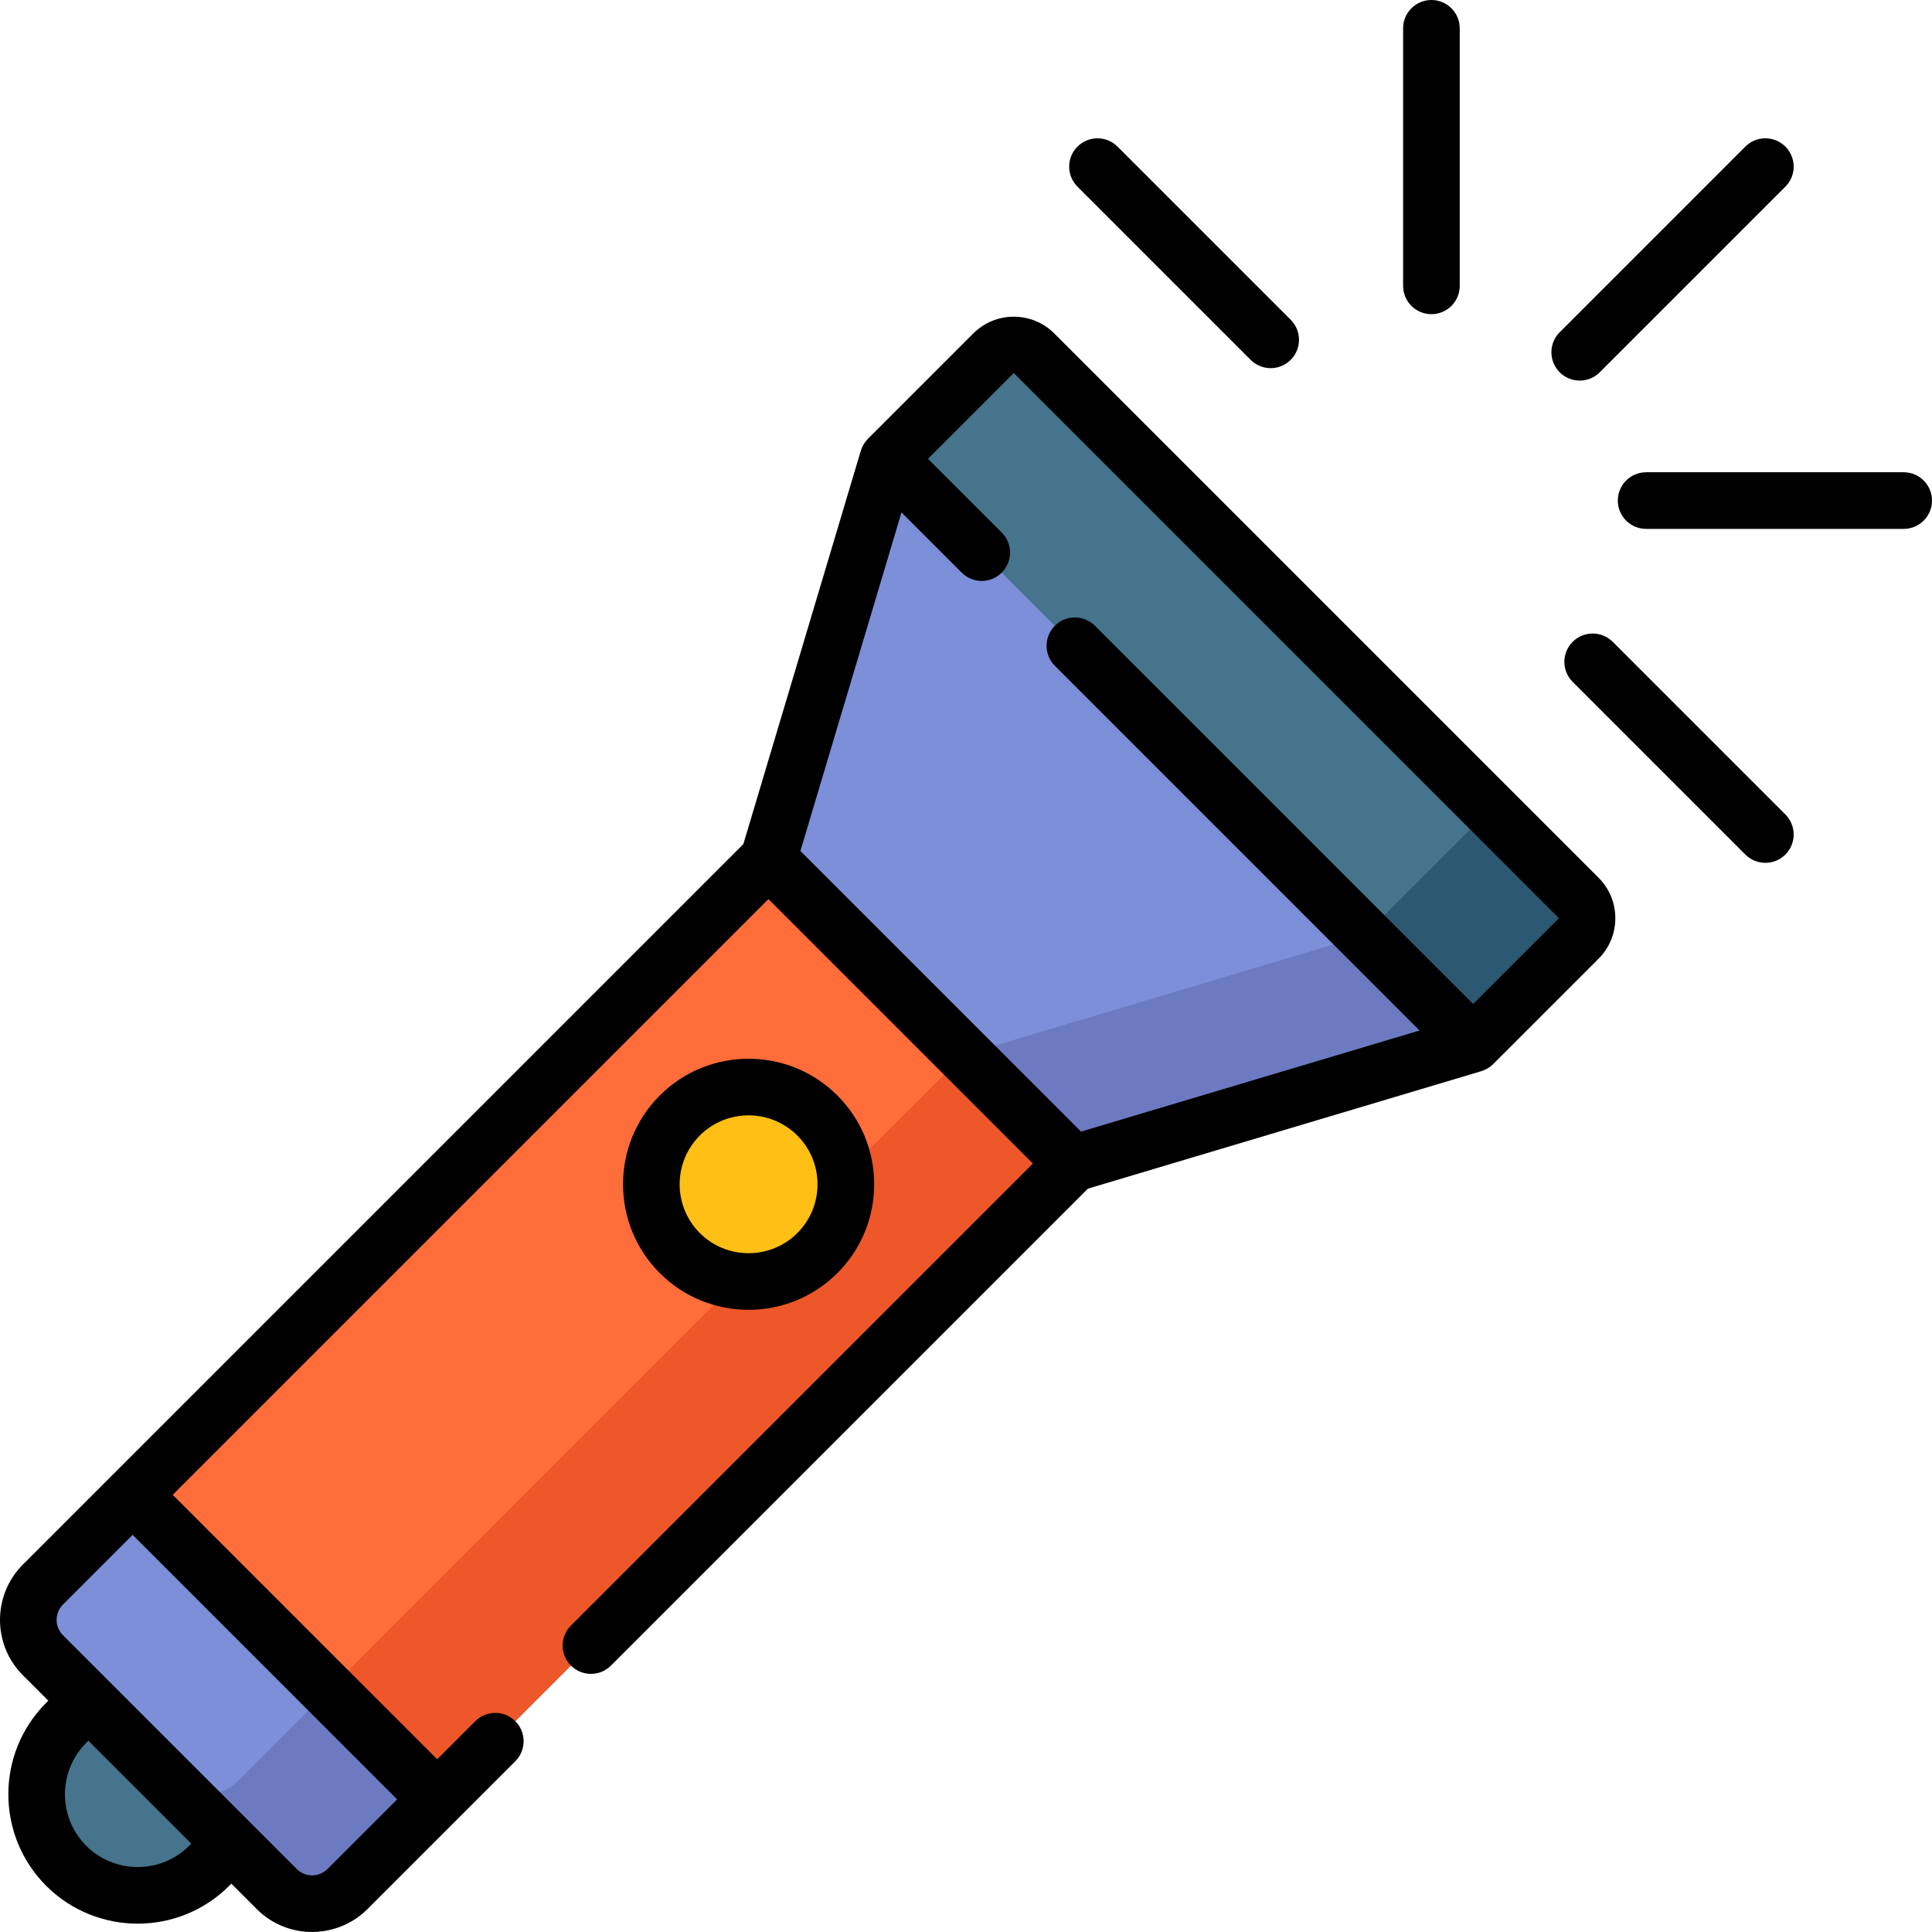 <?xml version="1.0" encoding="iso-8859-1"?>
<!-- Generator: Adobe Illustrator 19.0.0, SVG Export Plug-In . SVG Version: 6.00 Build 0)  -->
<svg version="1.1" id="Capa_1" xmlns="http://www.w3.org/2000/svg" xmlns:xlink="http://www.w3.org/1999/xlink" x="0px" y="0px"
	 viewBox="0 0 512 512" style="enable-background:new 0 0 512 512;" xml:space="preserve">
<path style="fill:#45748C;" d="M17.545,494.454L17.545,494.454c-10.462-10.462-10.462-27.425,0-37.888l18.944-18.944l37.888,37.888
	l-18.944,18.944C44.971,504.917,28.008,504.917,17.545,494.454z"/>
<path style="fill:#7D8FD8;" d="M418.327,237.914L274.085,93.672c-2.995-2.995-7.851-2.995-10.846,0l-27.924,27.924L203.643,227.66
	L11.369,419.933c-5.167,5.167-5.167,13.544,0,18.711l61.987,61.987c5.167,5.167,13.544,5.167,18.711,0l192.274-192.274
	l106.063-31.672l27.924-27.924C421.322,245.764,421.322,240.91,418.327,237.914z"/>
<path style="fill:#FF6D3A;" d="M73.356,500.631l-61.987-61.987c-5.167-5.167-5.167-13.544,0-18.711l192.274-192.274l80.697,80.697
	L92.067,500.631C86.9,505.797,78.523,505.797,73.356,500.631z"/>
<path style="fill:#45748C;" d="M418.327,237.914L274.085,93.672c-2.995-2.995-7.851-2.995-10.846,0l-27.924,27.924l155.088,155.088
	l27.924-27.924C421.322,245.766,421.322,240.91,418.327,237.914z"/>
<path style="fill:#7D8FD8;" d="M35.153,396.148l-23.784,23.784c-5.167,5.167-5.167,13.544,0,18.711l61.987,61.987
	c5.167,5.167,13.544,5.167,18.711,0l23.784-23.784L35.153,396.148z"/>
<polygon style="fill:#6C7BC1;" points="361.576,247.856 255.513,279.529 255.513,279.529 284.341,308.357 390.403,276.684 
	390.403,276.684 "/>
<rect x="165.298" y="259.045" transform="matrix(0.707 0.707 -0.707 0.707 321.802 -20.529)" style="fill:#ED5729;" width="40.768" height="238.278"/>
<path style="fill:#2D5872;" d="M420.573,243.337c0-1.963-0.749-3.925-2.246-5.423l-28.825-28.825
	c2.992,2.995,2.991,7.849-0.003,10.843l-27.924,27.924l28.828,28.827l27.924-27.924c1.231-1.231,1.948-2.778,2.167-4.379
	c0.042-0.31,0.07-0.621,0.074-0.933C420.569,243.41,420.573,243.373,420.573,243.337z"/>
<path style="fill:#6C7BC1;" d="M44.529,471.803l28.828,28.828c0.646,0.646,1.342,1.211,2.075,1.695
	c5.135,3.391,12.114,2.825,16.635-1.696l23.784-23.784l-28.828-28.827l-23.784,23.784C58.072,476.97,49.695,476.97,44.529,471.803z"
	/>
<circle style="fill:#FFBF14;" cx="198.38" cy="313.85" r="25.778"/>
<path d="M418.641,100.861c1.92,0,3.841-0.733,5.307-2.198l49.197-49.197c2.93-2.931,2.93-7.682,0-10.614
	c-2.931-2.929-7.682-2.929-10.614,0l-49.197,49.197c-2.93,2.931-2.93,7.682,0,10.614C414.8,100.129,416.721,100.861,418.641,100.861
	z"/>
<path d="M331.436,95.365c1.466,1.465,3.387,2.198,5.307,2.198s3.841-0.733,5.307-2.198c2.93-2.931,2.93-7.682,0-10.614
	l-45.898-45.898c-2.931-2.929-7.682-2.929-10.614,0c-2.93,2.931-2.93,7.682,0,10.614L331.436,95.365z"/>
<path d="M379.342,83.258c4.145,0,7.504-3.359,7.504-7.504V7.505c0-4.145-3.359-7.504-7.504-7.504s-7.504,3.359-7.504,7.504v68.25
	C371.837,79.899,375.197,83.258,379.342,83.258z"/>
<path d="M427.385,170.087c-2.931-2.929-7.682-2.929-10.614,0c-2.93,2.931-2.93,7.682,0,10.614l45.76,45.76
	c1.466,1.465,3.387,2.198,5.307,2.198s3.841-0.733,5.307-2.198c2.93-2.931,2.93-7.682,0-10.614L427.385,170.087z"/>
<path d="M504.496,125.153h-68.253c-4.145,0-7.504,3.359-7.504,7.504s3.359,7.504,7.504,7.504h68.253
	c4.145,0,7.504-3.359,7.504-7.504C512,128.514,508.641,125.153,504.496,125.153z"/>
<path d="M279.392,88.365c-5.918-5.917-15.543-5.913-21.459,0l-27.924,27.924c-0.014,0.014-0.026,0.031-0.04,0.045
	c-0.19,0.193-0.366,0.394-0.53,0.601c-0.05,0.063-0.095,0.13-0.143,0.195c-0.128,0.172-0.249,0.347-0.36,0.527
	c-0.043,0.069-0.083,0.139-0.124,0.21c-0.112,0.194-0.213,0.392-0.306,0.593c-0.027,0.059-0.057,0.118-0.082,0.178
	c-0.119,0.278-0.225,0.559-0.309,0.846l-31.119,104.21L6.062,414.627C2.021,418.669,0,423.979,0,429.289s2.021,10.62,6.062,14.662
	l6.743,6.743l-0.566,0.566c-13.371,13.372-13.371,35.129,0,48.501c6.687,6.686,15.468,10.028,24.251,10.028
	s17.564-3.343,24.251-10.028l0.567-0.567l6.743,6.743c0.505,0.505,1.03,0.979,1.573,1.421C73.42,510.453,78.065,512,82.711,512l0,0
	l0,0c1.88,0,3.758-0.267,5.582-0.774c3.327-0.924,6.469-2.678,9.08-5.289l39.188-39.188c2.93-2.931,2.93-7.682,0-10.614
	c-2.931-2.929-7.682-2.929-10.614,0l-10.097,10.097l-70.084-70.084l157.876-157.876l70.085,70.083L151.301,430.782
	c-2.93,2.931-2.93,7.682,0,10.614c1.466,1.465,3.387,2.198,5.307,2.198c1.92,0,3.841-0.733,5.307-2.198l126.392-126.392
	l104.212-31.119c0.286-0.084,0.566-0.189,0.842-0.308c0.061-0.026,0.12-0.056,0.181-0.084c0.201-0.092,0.398-0.194,0.591-0.305
	c0.07-0.04,0.139-0.081,0.208-0.123c0.183-0.113,0.36-0.235,0.535-0.365c0.062-0.046,0.125-0.088,0.186-0.136
	c0.224-0.178,0.442-0.366,0.649-0.573l27.924-27.924c2.866-2.866,4.444-6.677,4.444-10.73s-1.578-7.864-4.444-10.73L279.392,88.365z
	 M50.126,489.148c-7.518,7.52-19.756,7.52-27.274,0c-7.52-7.519-7.52-19.755,0-27.274l0.566-0.566l27.274,27.273L50.126,489.148z
	 M105.238,476.846l-18.476,18.477c-2.233,2.231-5.866,2.233-8.099,0l0,0c-0.004-0.004,0,0-0.004-0.004s0.008,0.008,0.004,0.004
	l-61.987-61.986c-0.006-0.006,0.012,0.012,0.006,0.006s0,0-0.006-0.006l0,0c-0.558-0.558-0.977-1.204-1.256-1.893
	c-0.279-0.69-0.419-1.423-0.419-2.156c0-1.466,0.558-2.933,1.675-4.049l18.477-18.477L105.238,476.846z M413.02,243.453
	l-22.616,22.617L290.163,165.829c-2.931-2.929-7.682-2.929-10.614,0c-2.93,2.931-2.93,7.682,0,10.614l96.651,96.651l-89.717,26.79
	l-74.368-74.367l26.791-89.718l15.953,15.953c1.466,1.466,3.386,2.199,5.307,2.199c1.92,0,3.841-0.733,5.306-2.198
	c2.931-2.93,2.931-7.682,0.001-10.613l-19.544-19.545l22.618-22.617c0.063-0.064,0.17-0.064,0.233,0L413.02,243.22
	C413.085,243.285,413.085,243.389,413.02,243.453z"/>
<path d="M221.913,337.382c6.287-6.286,9.749-14.644,9.749-23.534s-3.462-17.248-9.749-23.535
	c-12.976-12.974-34.09-12.974-47.069,0.001c-12.976,12.977-12.976,34.092,0,47.069c6.489,6.488,15.012,9.732,23.535,9.732
	C206.903,347.115,215.425,343.871,221.913,337.382z M185.458,326.769c-7.125-7.124-7.125-18.717-0.001-25.842
	c3.564-3.563,8.242-5.344,12.923-5.344c4.679,0,9.359,1.782,12.921,5.344c3.452,3.451,5.353,8.04,5.353,12.922
	c0,4.881-1.901,9.469-5.352,12.921c0,0,0,0-0.001,0C204.177,333.895,192.582,333.893,185.458,326.769z"/>
<g>
</g>
<g>
</g>
<g>
</g>
<g>
</g>
<g>
</g>
<g>
</g>
<g>
</g>
<g>
</g>
<g>
</g>
<g>
</g>
<g>
</g>
<g>
</g>
<g>
</g>
<g>
</g>
<g>
</g>
</svg>
